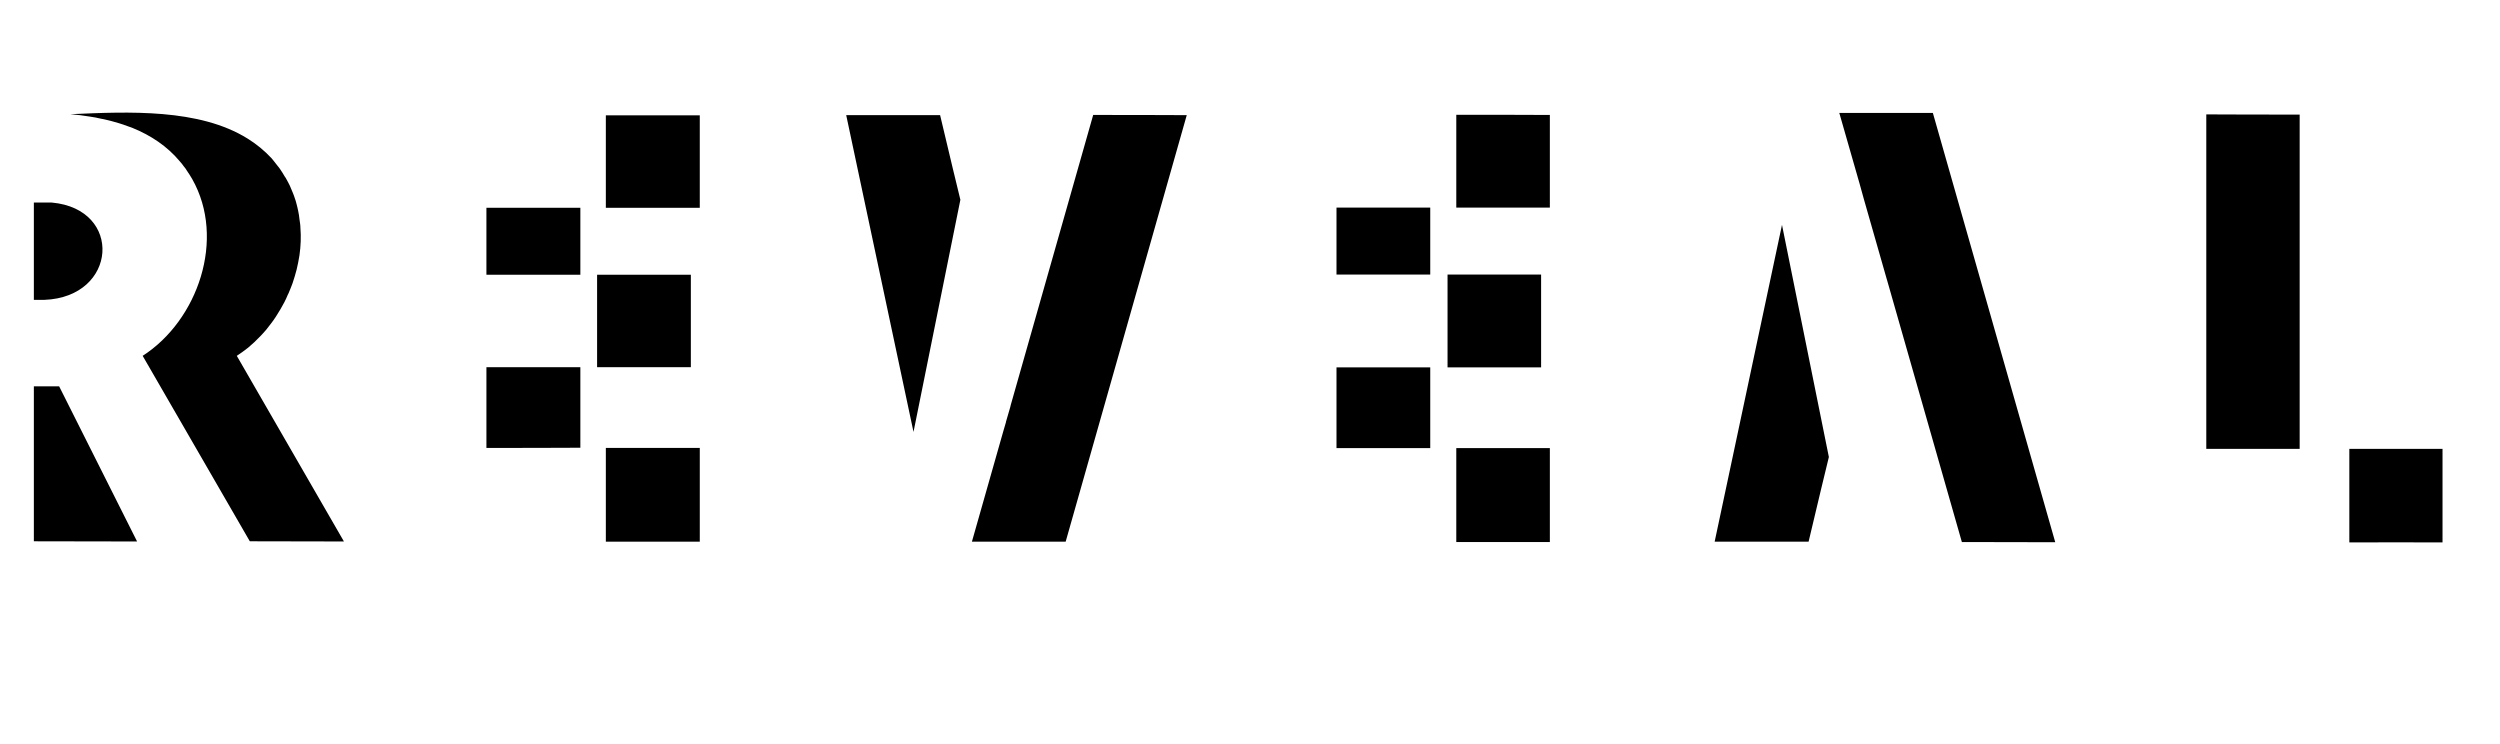 <?xml version="1.0" encoding="UTF-8"?>
<svg
  xmlns="http://www.w3.org/2000/svg"
  viewBox="0 0 134.4 40"
  fill="currentColor"
>
  <g>
    <path d="M45.49,6.18h0s3.62,17.04,3.62,17.04l2.52-12.48s-.74-3.04-1.09-4.55h-5.05Z"/>
    <path d="M58.77,6.18h0s-4.44,15.62-4.44,15.62v.02s0,.02-.01.03c0,0,0,.01-.01.02.01.01,0,.02,0,.02l-.23.79v.02l-.15.51-1.68,5.91h0s5.04,0,5.04,0l6.51-22.93c-1.68-.01-3.36-.01-5.03-.01Z"/>
  </g>
  <g>
    <polygon points="32.57 29.11 32.57 29.12 37.62 29.12 37.62 24.08 32.57 24.08 32.57 29.11"/>
    <path d="M32.57,6.19h0v4.98h5.05v-4.97c-1.69,0-3.37,0-5.05,0Z"/>
    <rect x="26.15" y="11.17" width="5.05" height="3.6"/>
    <path d="M26.15,24.08c1.68,0,3.37,0,5.05-.01v-4.33h-5.05v4.34Z"/>
    <rect x="32.1" y="14.77" width="5.04" height="4.97"/>
  </g>
  <g>
    <path d="M78.29,6.17h0v4.99h5.03v-4.98c-1.67-.01-3.35-.01-5.03-.01Z"/>
    <rect x="71.85" y="11.16" width="5.04" height="3.6"/>
    <rect x="71.85" y="19.75" width="5.04" height="4.34"/>
    <rect x="77.82" y="14.76" width="5.03" height="4.99"/>
    <polygon points="78.29 29.13 78.29 29.14 83.32 29.14 83.32 24.09 78.29 24.09 78.29 29.13"/>
  </g>
  <g>
    <path d="M118.61,6.16v17.97h5.02V6.16c-1.68,0-3.35,0-5.02-.01h0Z"/>
    <path d="M126.3,24.14v5.02c1.67-.01,3.34,0,5.01,0v-5.03c-1.67,0-3.34,0-5.01,0Z"/>
  </g>
  <g>
    <path d="M110.49,29.15l-6.58-23.08h-5.03l1.09,3.8.23.83h0s1.23,4.3,1.23,4.3c0,0,0,.02.01.03l4.03,14.11h0s5.02.01,5.02.01Z"/>
    <path d="M92.18,29.12h5.05c.35-1.51,1.09-4.55,1.09-4.55l-2.52-12.48-3.62,17.03Z"/>
  </g>
  <g>
    <path d="M12.73,19.13c.21-.14.41-.28.61-.44.23-.19.45-.4.65-.61.11-.11.21-.23.31-.34.09-.12.19-.24.28-.36.09-.12.18-.24.26-.37.08-.13.16-.26.24-.39.15-.25.28-.5.39-.77.03-.05.05-.1.07-.15.07-.16.13-.32.19-.48.08-.25.16-.49.22-.74s.11-.51.15-.76c.07-.49.09-.99.05-1.48,0-.15-.03-.3-.05-.45-.01-.15-.04-.3-.07-.45-.03-.14-.06-.28-.1-.42-.02-.09-.05-.17-.08-.26-.03-.1-.07-.2-.11-.3-.05-.13-.1-.25-.16-.38-.06-.12-.12-.24-.19-.36-.02-.04-.04-.08-.07-.11-.08-.15-.18-.29-.27-.43-.04-.06-.09-.12-.14-.18-.1-.14-.21-.26-.3-.38-.39-.42-.83-.78-1.3-1.07-2.6-1.62-6.38-1.45-9.53-1.31.36.03.71.07,1.06.13.19.03.39.06.58.11.11.02.22.04.33.07.14.03.28.07.42.11.15.04.31.09.46.14.17.06.34.12.5.18.98.4,1.86.98,2.55,1.81.07.08.14.16.19.24.07.08.13.16.18.25.1.14.19.29.28.44,1.83,3.23.3,7.61-2.66,9.51l5.76,9.97c1.68,0,3.37.01,5.06.01l-5.76-9.98Z"/>
    <path d="M2.79,10.89h-.97v5.23h.57c3.93-.15,4.24-4.88.4-5.23Z"/>
    <polygon points="1.82 20.77 1.82 29.1 7.37 29.11 3.18 20.77 1.82 20.77"/>
  </g>
</svg>
